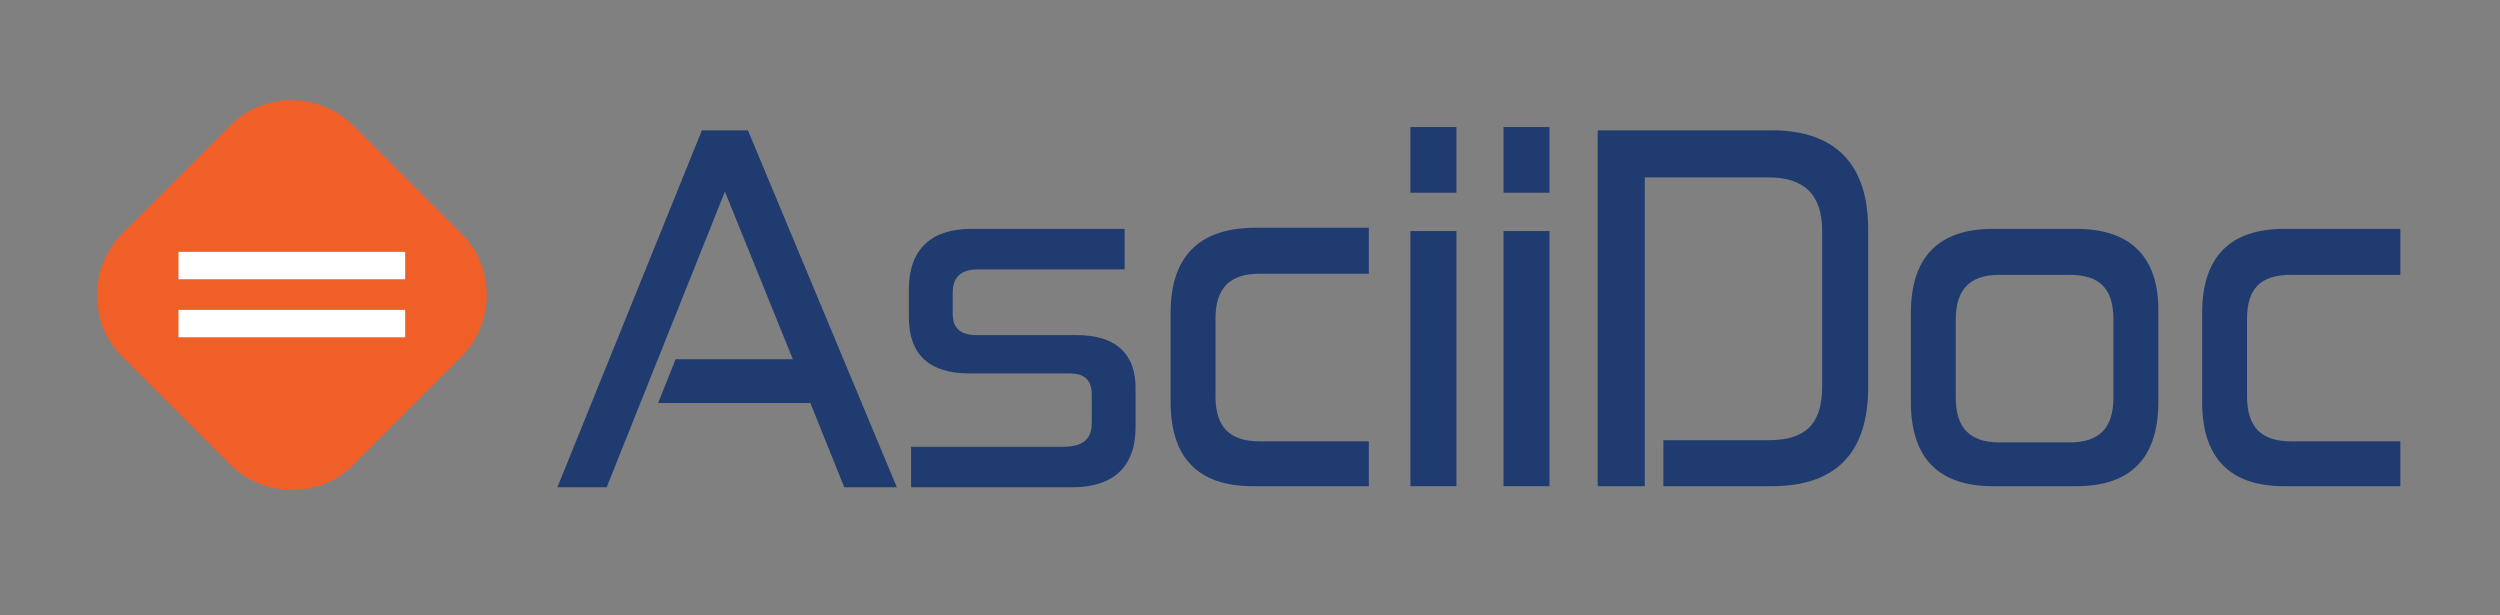 <?xml version="1.0" encoding="utf-8"?>
<!-- Generator: Adobe Illustrator 24.2.1, SVG Export Plug-In . SVG Version: 6.00 Build 0)  -->
<svg version="1.1" id="Layer_1" xmlns="http://www.w3.org/2000/svg" xmlns:xlink="http://www.w3.org/1999/xlink" x="0px" y="0px"
	 viewBox="0 0 228.3 56.2" style="enable-background:new 0 0 228.3 56.2;" xml:space="preserve">
<rect x="0" y="0" width="228.3" height="56.2" fill="#808080" stroke="none"/>
<style type="text/css">
	.st0{fill:#203B70;}
	.st1{fill:#F15F29;}
	.st2{fill:#FFFFFF;}
</style>
<g>
	<polygon class="st0" points="64.1,11.9 50.9,44.5 55.4,44.5 66.2,17.5 72.4,32.8 61.7,32.8 60.1,36.8 74,36.8 77.1,44.5 81.9,44.5 
		68.3,11.9 	"/>
	<path class="st0" d="M98.3,30.6h-9.1c-1.5,0-2.2-0.6-2.2-2v-1.8c0-1.5,0.7-2.2,2.4-2.2h13.3v-3.7H88.7c-3.7,0-5.7,1.9-5.7,5.5V29
		c0,3.4,1.9,5.1,5.5,5.1h9.1c1.5,0,2.1,0.6,2.1,2v2.5c0,1-0.3,2.2-2.6,2.2H83.2v3.7h14.7c3.8,0,5.8-1.9,5.8-5.5v-3.3
		C103.8,32.3,101.9,30.6,98.3,30.6z"/>
	<path class="st0" d="M106.9,28.6v8.1c0,5.1,2.5,7.7,7.5,7.7H125v-4.1h-10c-2.7,0-4-1.3-4-4.1v-7.1c0-2.8,1.3-4.1,4-4.1h10v-4.2
		h-10.6C109.4,20.9,106.9,23.5,106.9,28.6z"/>
	<rect x="128.8" y="11.6" class="st0" width="4.2" height="6"/>
	<rect x="128.8" y="21.1" class="st0" width="4.2" height="23.3"/>
	<rect x="137.3" y="21.1" class="st0" width="4.2" height="23.3"/>
	<rect x="137.3" y="11.6" class="st0" width="4.2" height="6"/>
	<path class="st0" d="M161.8,11.9h-15.9v32.5h4.3V16.2h11.3c3.3,0,4.9,1.6,4.9,4.9v14.2c0,3.4-1.5,4.9-4.9,4.9h-9.6v4.2h9.9
		c5.8,0,8.8-3,8.8-9V20.9C170.6,15,167.6,11.9,161.8,11.9z"/>
	<path class="st0" d="M189.6,20.9H182c-5,0-7.5,2.6-7.5,7.7v8.1c0,5.1,2.5,7.7,7.5,7.7h7.6c5,0,7.5-2.6,7.5-7.7v-8.1
		C197.2,23.5,194.6,20.9,189.6,20.9z M193,29.2v7.1c0,2.8-1.3,4.1-4,4.1h-6.4c-2.7,0-4-1.3-4-4.1v-7.1c0-2.8,1.3-4.1,4-4.1h6.4
		C191.8,25.1,193,26.4,193,29.2z"/>
	<path class="st0" d="M209.2,25.1h10v-4.2h-10.6c-5,0-7.5,2.6-7.5,7.7v8.1c0,5.1,2.5,7.7,7.5,7.7h10.6v-4.1h-10c-2.7,0-4-1.3-4-4.1
		v-7.1C205.2,26.4,206.4,25.1,209.2,25.1z"/>
</g>
<path class="st1" d="M42.2,21.4c3,3,3,8,0,11.1l-10,10c-3,3-8,3-11.1,0l-10-10c-3-3-3-8,0-11.1l10-10c3-3,8-3,11.1,0L42.2,21.4z"/>
<g>
	<g>
		<rect x="16.3" y="23" class="st2" width="20.7" height="2.5"/>
	</g>
	<g>
		<rect x="16.3" y="28.3" class="st2" width="20.7" height="2.5"/>
	</g>
</g>
</svg>
